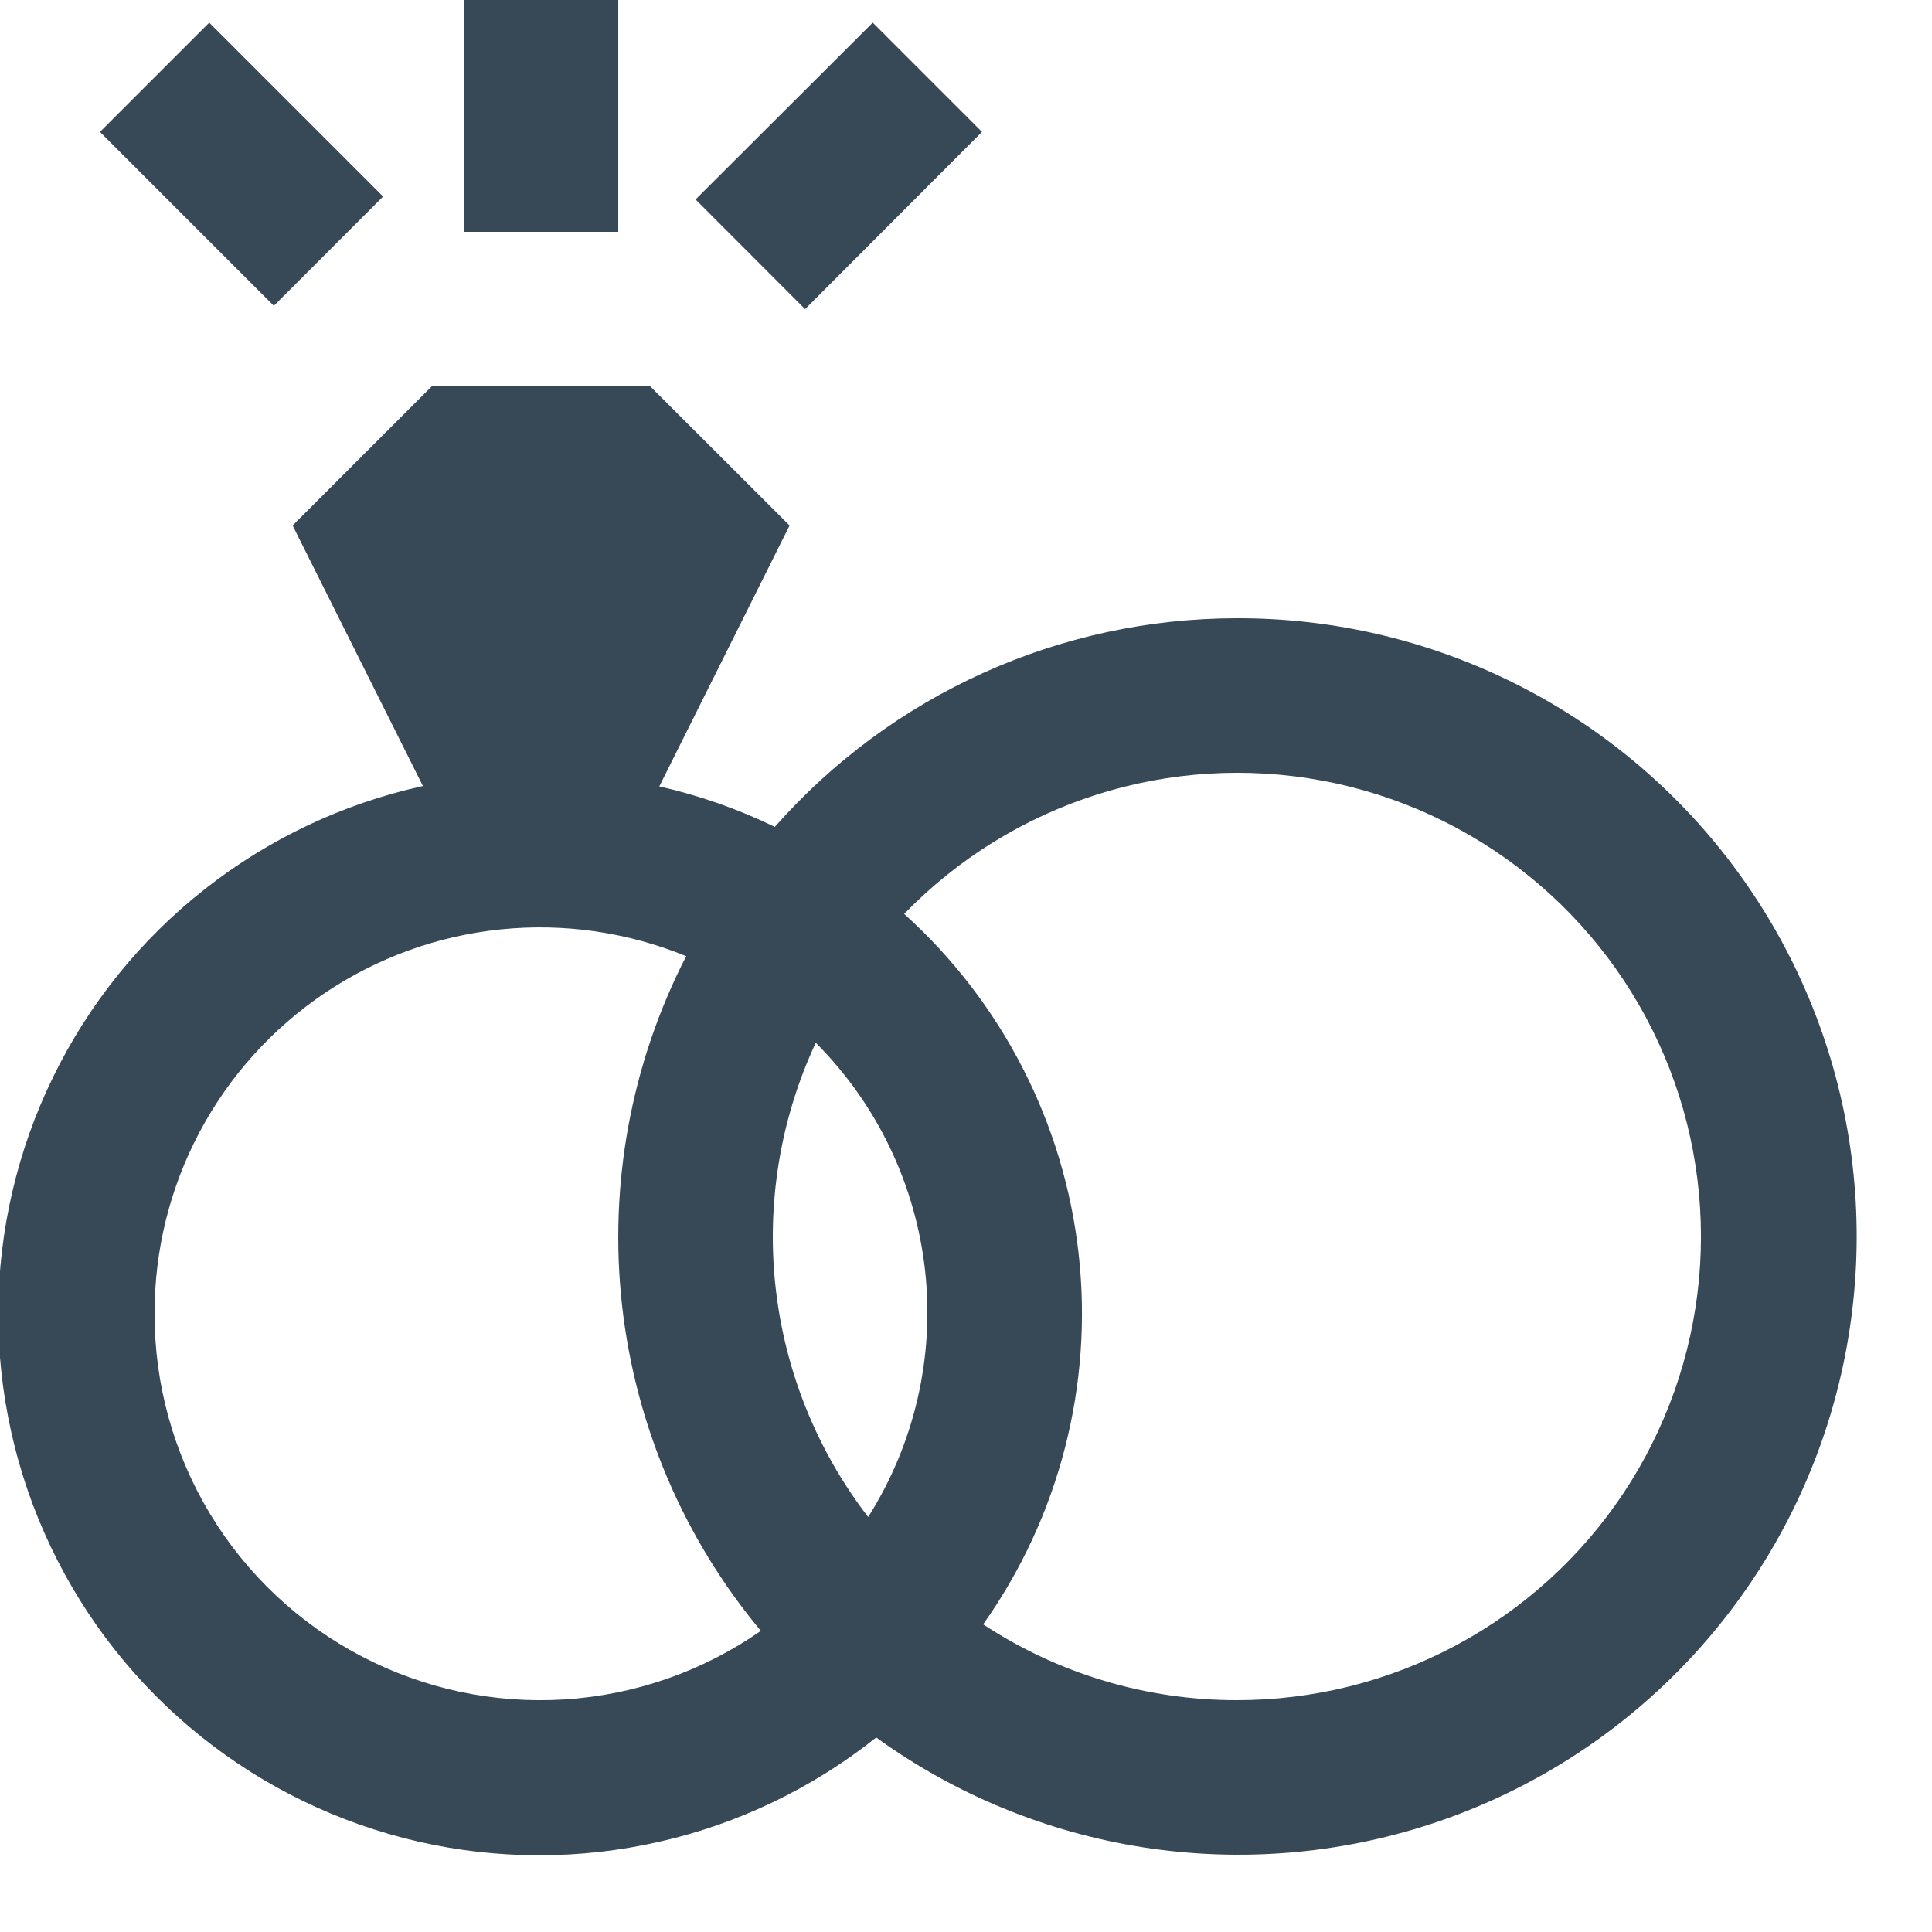 <svg width="50" height="50" viewBox="0 0 50 50" fill="none" xmlns="http://www.w3.org/2000/svg" xmlns:xlink="http://www.w3.org/1999/xlink">
<path d="M32,16C29.74,16.002 27.506,16.484 25.446,17.415C23.386,18.346 21.548,19.705 20.052,21.4C19.1,20.937 18.096,20.585 17.063,20.352L20.434,13.6L16.829,10L11.173,10L7.573,13.6L10.945,20.342C8.886,20.795 6.957,21.707 5.301,23.01C3.644,24.312 2.303,25.972 1.378,27.866C0.452,29.759 -0.034,31.837 -0.045,33.944C-0.055,36.051 0.41,38.134 1.316,40.036C2.223,41.939 3.547,43.612 5.19,44.931C6.833,46.251 8.753,47.182 10.807,47.656C12.86,48.13 14.994,48.134 17.049,47.668C19.104,47.203 21.028,46.279 22.676,44.966C24.723,46.446 27.091,47.42 29.586,47.809C32.082,48.198 34.634,47.991 37.034,47.204C39.434,46.418 41.613,45.074 43.394,43.284C45.176,41.493 46.507,39.307 47.281,36.903C48.055,34.498 48.249,31.945 47.847,29.452C47.445,26.959 46.458,24.596 44.967,22.557C43.477,20.518 41.525,18.861 39.271,17.722C37.018,16.582 34.526,15.992 32,16L32,16ZM22.468,39.26C21.14,37.534 20.312,35.477 20.072,33.313C19.833,31.148 20.193,28.96 21.112,26.986C22.697,28.575 23.695,30.655 23.941,32.885C24.187,35.116 23.668,37.364 22.468,39.26L22.468,39.26ZM4.001,34C3.996,32.361 4.396,30.745 5.165,29.297C5.934,27.849 7.048,26.613 8.408,25.698C9.768,24.783 11.333,24.218 12.964,24.052C14.595,23.886 16.242,24.124 17.759,24.746C16.331,27.525 15.754,30.662 16.097,33.767C16.441,36.872 17.69,39.807 19.691,42.206C18.193,43.251 16.437,43.865 14.615,43.981C12.793,44.097 10.973,43.711 9.355,42.864C7.737,42.018 6.382,40.744 5.438,39.181C4.494,37.618 3.997,35.826 4.001,34L4.001,34ZM32,44C29.67,44.001 27.391,43.319 25.444,42.038C27.414,39.255 28.293,35.845 27.916,32.457C27.54,29.068 25.933,25.935 23.4,23.652C24.78,22.228 26.49,21.168 28.379,20.566C30.268,19.964 32.276,19.84 34.225,20.204C36.174,20.568 38.002,21.41 39.546,22.653C41.09,23.896 42.302,25.502 43.074,27.328C43.846,29.154 44.153,31.143 43.969,33.117C43.784,35.091 43.114,36.988 42.017,38.64C40.92,40.291 39.431,41.645 37.683,42.58C35.935,43.516 33.983,44.003 32,44L32,44ZM20.836,8L18.001,5.162L22.586,0.586L25.414,3.414L20.836,8ZM7.087,7.914L2.587,3.414L5.415,0.586L9.915,5.086L7.087,7.914ZM16.001,6L12.001,6L12.001,0L16.001,0L16.001,6Z" fill="#374957"/>
</svg>
